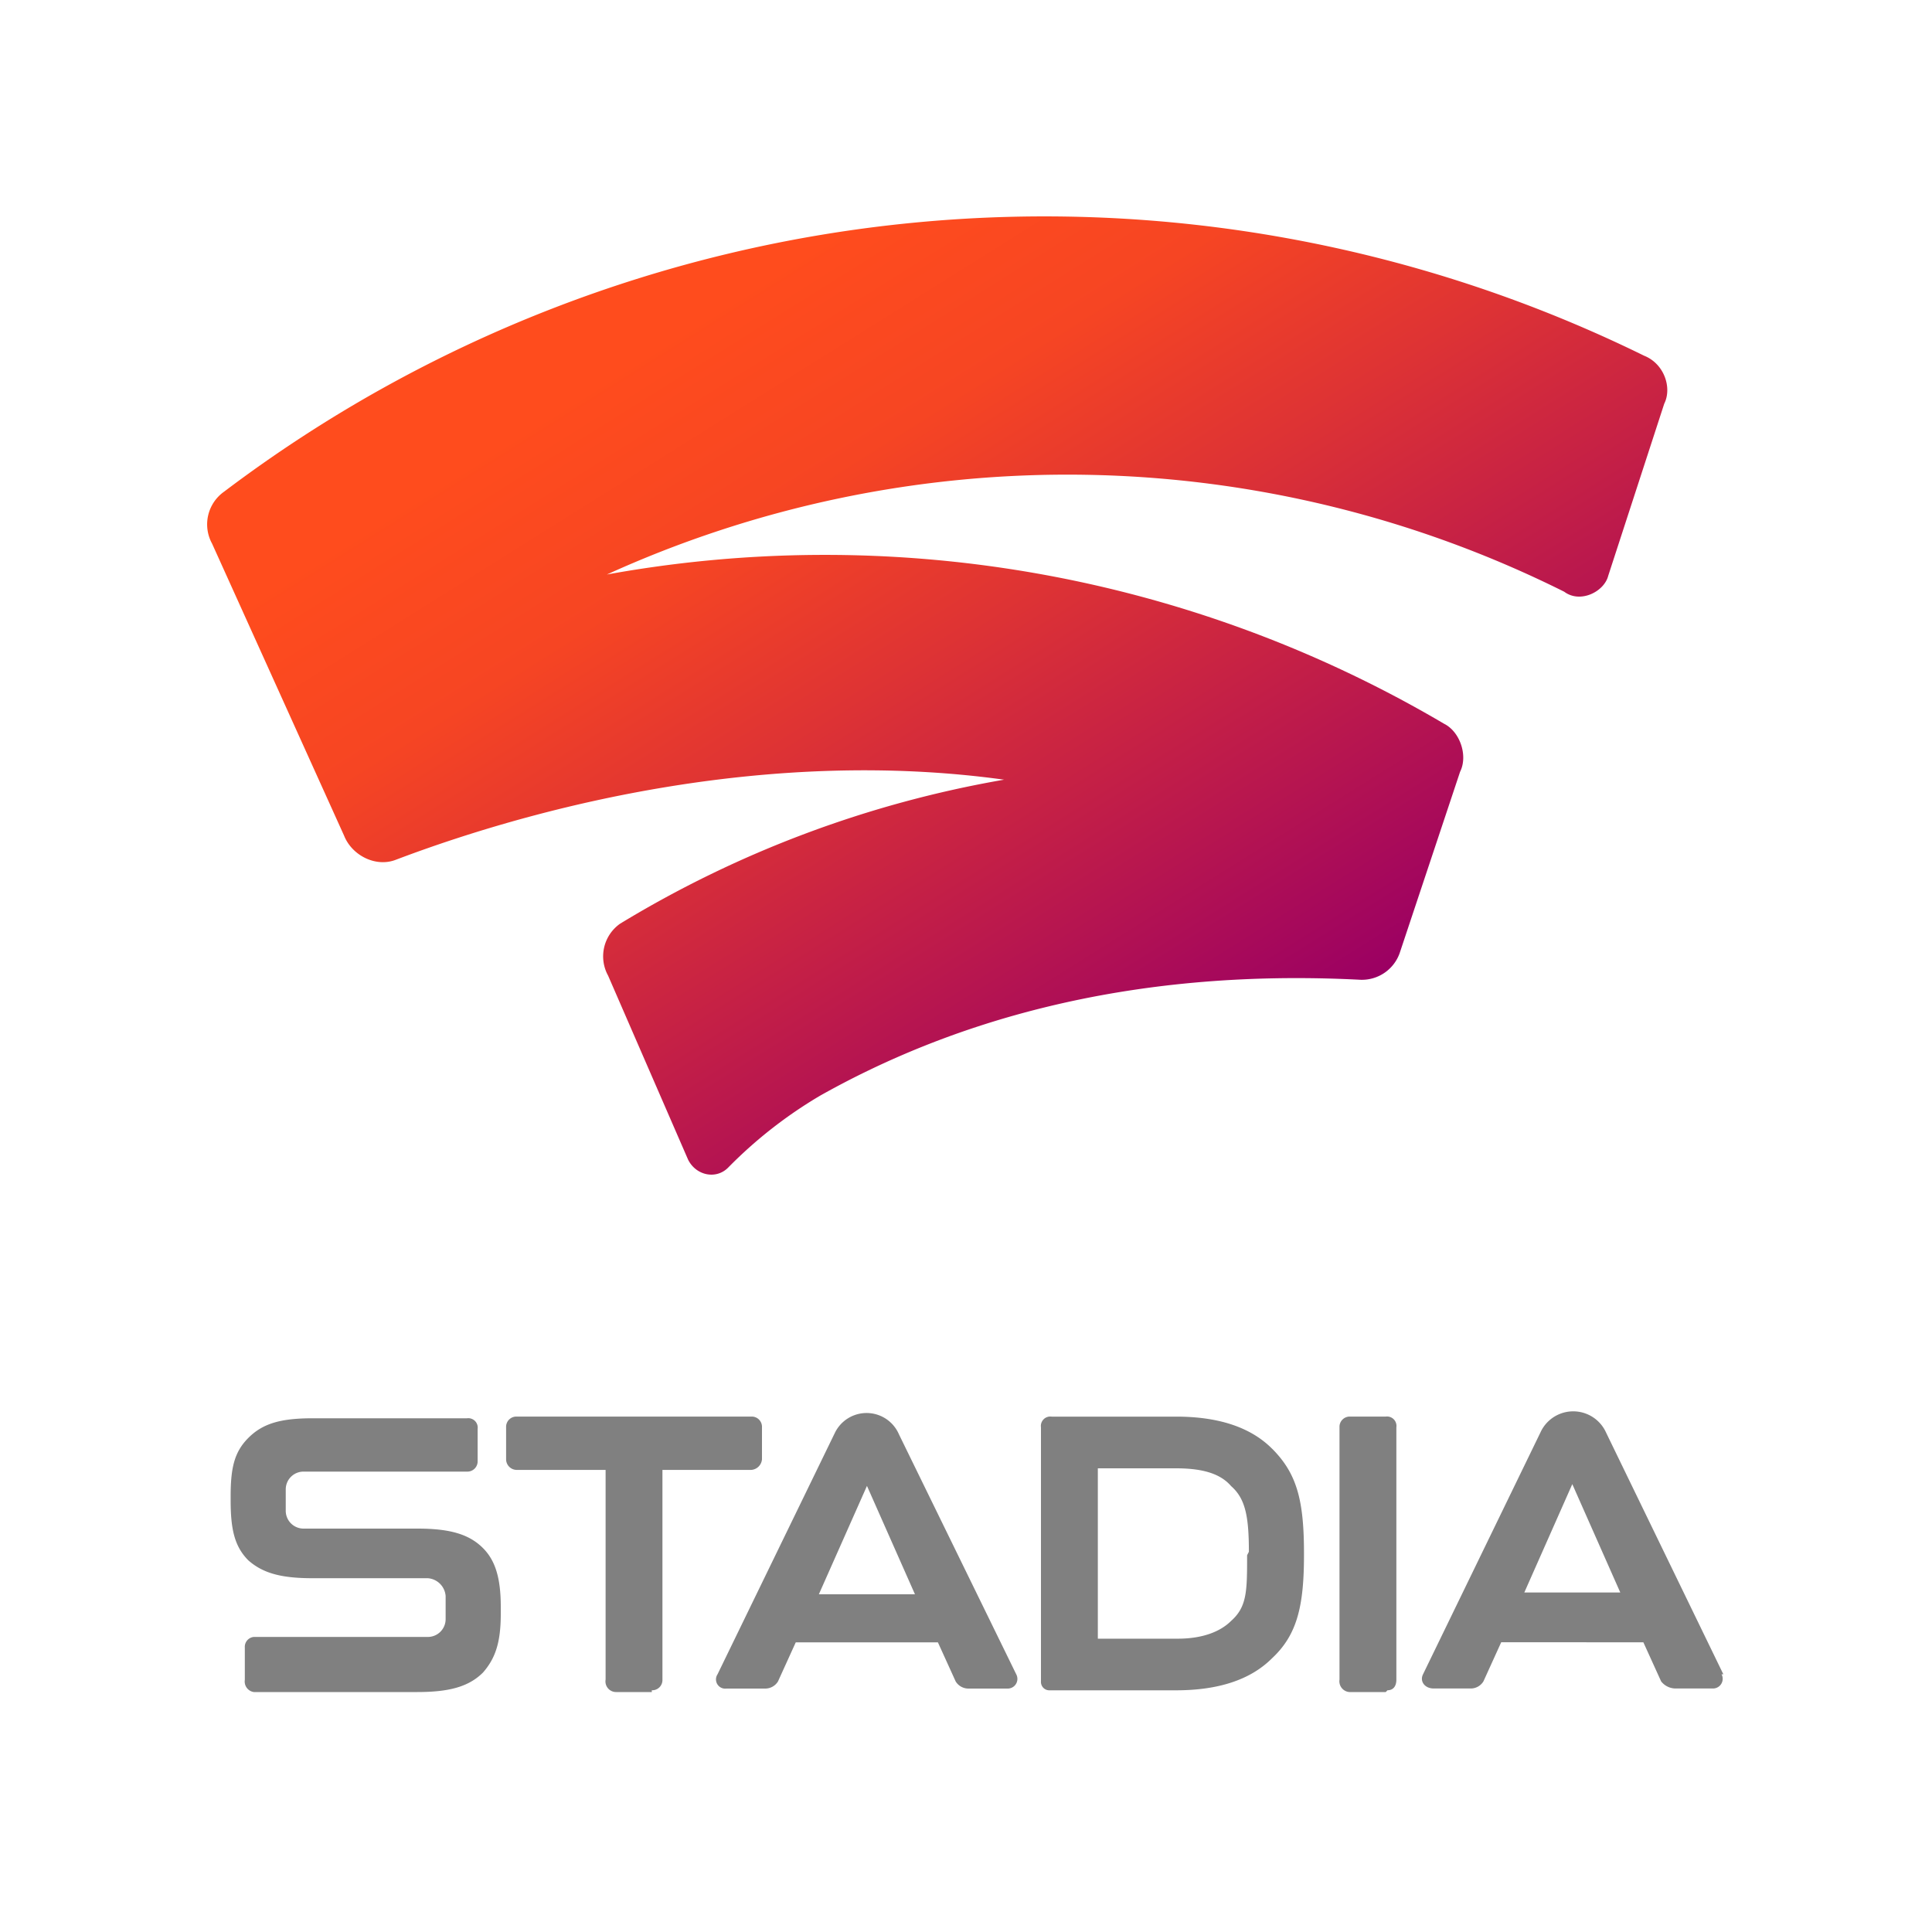 <svg id="Laag_13" data-name="Laag 13" xmlns="http://www.w3.org/2000/svg" xmlns:xlink="http://www.w3.org/1999/xlink" viewBox="0 0 500 500"><defs><style>.cls-1{fill:url(#Naamloos_verloop_2);}.cls-2{fill:gray;}</style><linearGradient id="Naamloos_verloop_2" x1="189.49" y1="457.57" x2="330.28" y2="232.93" gradientTransform="matrix(1, 0, 0, -1, 0, 502)" gradientUnits="userSpaceOnUse"><stop offset="0.1" stop-color="#ff4c1d"/><stop offset="0.3" stop-color="#f64523"/><stop offset="0.5" stop-color="#de3334"/><stop offset="0.8" stop-color="#b61550"/><stop offset="1" stop-color="#9b0063"/></linearGradient></defs><title>Tekengebied 1</title><path class="cls-1" d="M156.37,149a287.82,287.82,0,0,1,248.45,4.14c4.14,3.11,10.35,0,11.39-4.14l14.49-44.51c2.07-4.14,0-10.35-5.18-12.42A352,352,0,0,0,58,127.24a10.36,10.36,0,0,0-3.11,13.46l34.16,75.57c2.07,5.18,8.28,8.28,13.46,6.21,38.3-14.49,97.31-29,157.35-20.7a284.94,284.94,0,0,0-99.38,37.27,10.34,10.34,0,0,0-3.1,13.45l20.7,47.62c2.07,4.14,7.25,5.18,10.35,2.07a116,116,0,0,1,23.81-18.63c33.13-18.63,78.68-33.13,139.75-30a10.37,10.37,0,0,0,10.36-7.25l15.52-46.58c2.08-4.14,0-10.35-4.14-12.42A315.72,315.72,0,0,0,155.34,149Z"/><path class="cls-2" d="M168.69,437.9h-9.2a2.75,2.75,0,0,1-2.76-3.22V380.41h-23a2.76,2.76,0,0,1-2.75-2.76v-8.28a2.65,2.65,0,0,1,2.75-2.76h60.71a2.65,2.65,0,0,1,2.76,2.76v8.28a3,3,0,0,1-2.76,2.76h-23v54.27a2.65,2.65,0,0,1-2.76,2.76Zm-60.71,0H65.67a2.76,2.76,0,0,1-2.31-3.15s0-.05,0-.07V426.4a2.58,2.58,0,0,1,2.3-2.76h45.07a4.61,4.61,0,0,0,4.6-4.6v-6a5,5,0,0,0-4.6-4.6H80.85c-8.28,0-12.88-1.38-16.56-4.6-3.68-3.68-4.6-8.27-4.6-15.63v-.92c0-7.36.92-11.5,4.6-15.18s8.28-5.06,16.56-5.06h40a2.44,2.44,0,0,1,2.76,2.76v8.28a2.65,2.65,0,0,1-2.76,2.76H78.55a4.6,4.6,0,0,0-4.6,4.6h0V391a4.61,4.61,0,0,0,4.6,4.6H108c8.28,0,13.34,1.38,17,5.05,3.22,3.22,4.6,7.82,4.6,15.18v1.84c0,7.36-1.38,11.5-4.6,15.18C121.32,436.52,116.26,437.9,108,437.9Zm221.21-63q-8.28-8.28-24.84-8.28H272.16a2.44,2.44,0,0,0-2.76,2.76v65.77a2.17,2.17,0,0,0,2.3,2.3h32.65q16.56,0,24.84-8.28c6.44-6,8.28-13.34,8.28-26.68V402C337.47,388.23,335.63,381.33,329.19,374.89Zm-6.44,27.59c0,9.2,0,13.34-4.14,17-2.76,2.76-7.36,4.6-13.8,4.6H284.12V380h20.23c6.9,0,11.5,1.38,14.26,4.6,3.68,3.22,4.6,7.82,4.6,17Zm35.87,35.42h-9.2a2.8,2.8,0,0,1-2.76-3.22V369.37a2.65,2.65,0,0,1,2.76-2.76h9.2a2.44,2.44,0,0,1,2.76,2.76v65.31c0,1.84-.92,2.76-2.3,2.76ZM263,433.3l-30.35-62.09a9.12,9.12,0,0,0-16.55-.46L185.7,433.3A2.39,2.39,0,0,0,188,437h10.12a3.87,3.87,0,0,0,3.22-1.84l4.6-10.12h36.79l4.6,10.12a3.87,3.87,0,0,0,3.22,1.84h10.11A2.51,2.51,0,0,0,263,433.3Zm-38.63-48.75,12.42,28.05H211.92ZM446,433.3l-30.35-62.55a9.32,9.32,0,0,0-17,0L368.28,433.3c-.92,1.84.46,3.68,2.76,3.68h9.66a3.85,3.85,0,0,0,3.21-1.84l4.6-10.12H425.3l4.6,10.12a4.78,4.78,0,0,0,3.68,1.84h9.66a2.51,2.51,0,0,0,2.3-3.68Zm-39.09-49.21,12.42,28.05H394.49Z"/></svg>
